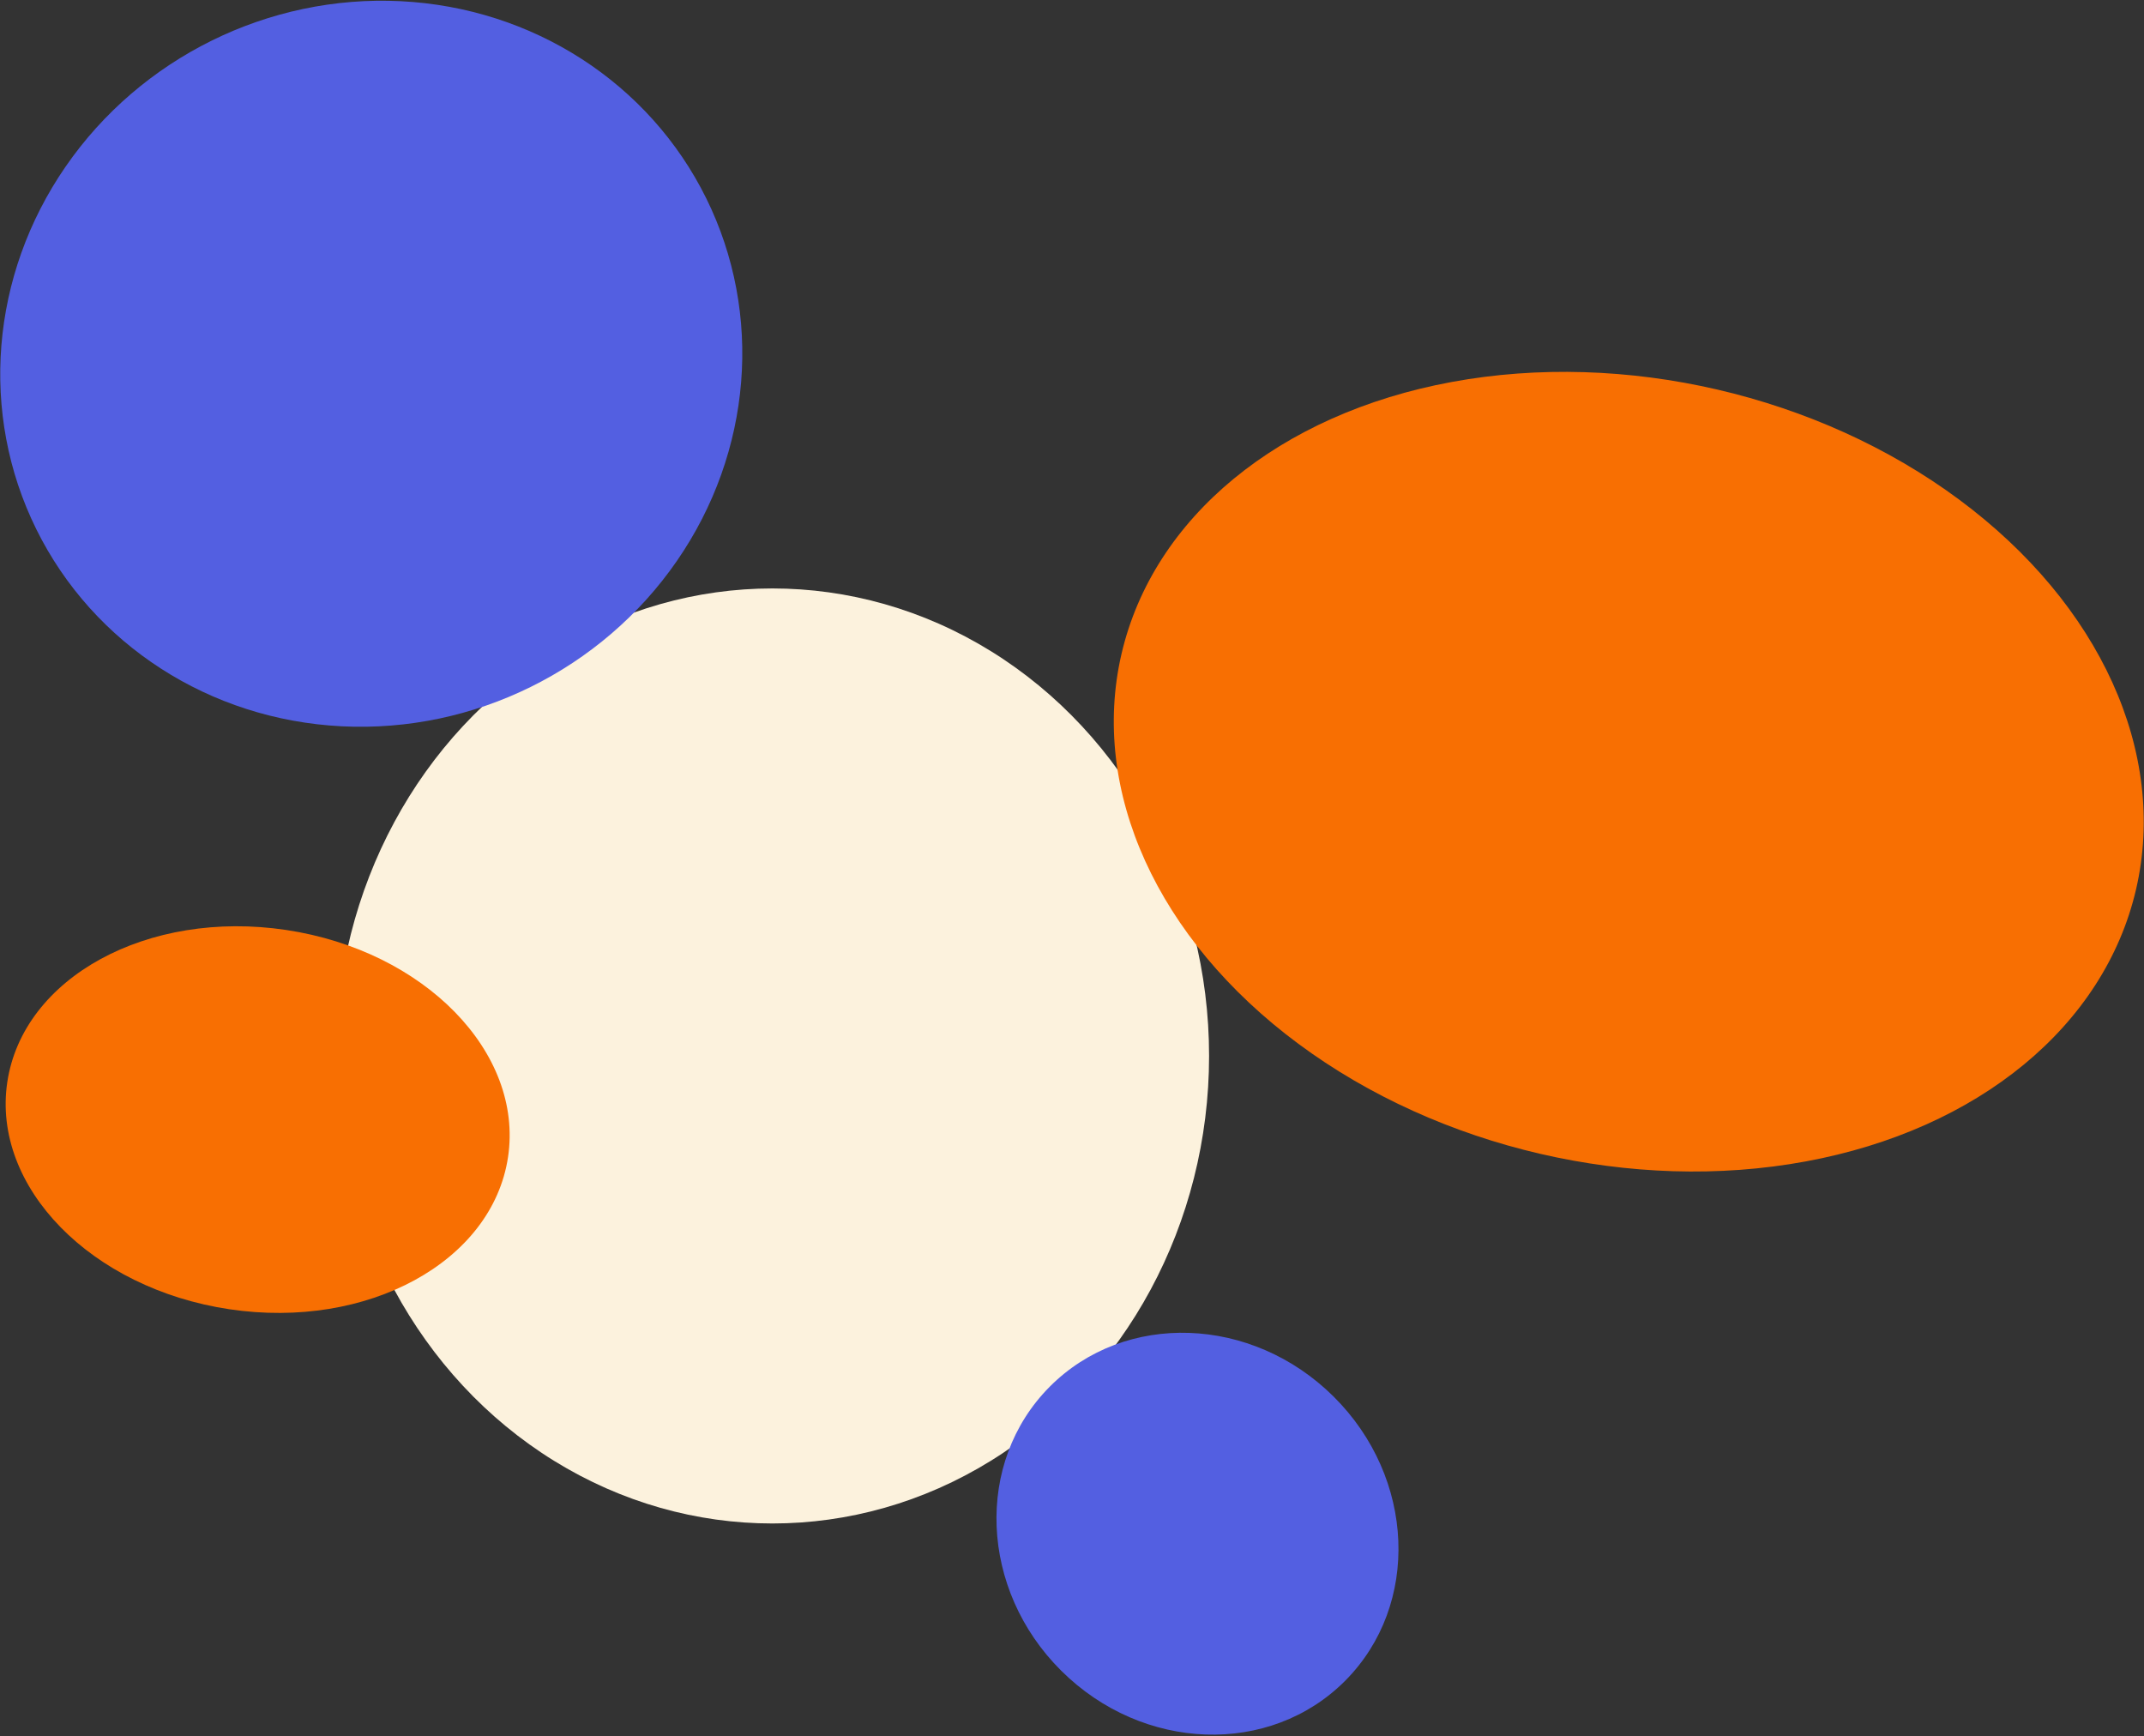 <svg width="1392" height="1127" viewBox="0 0 1392 1127" fill="none" xmlns="http://www.w3.org/2000/svg">
<rect x="0" y="0" width="1392" height="1127" fill="#333333" stroke="none"/>
<ellipse cx="501.5" cy="685.5" rx="283.5" ry="303.5" fill="#FCF2DD"/>
<ellipse cx="777.466" cy="995.64" rx="125.448" ry="135.311" transform="rotate(134.82 777.466 995.64)" fill="#535FE1"/>
<ellipse cx="241.044" cy="236.135" rx="242.558" ry="233.954" transform="rotate(153.736 241.044 236.135)" fill="#535FE1"/>
<ellipse cx="167.292" cy="726.808" rx="164.366" ry="124.48" transform="rotate(8.505 167.292 726.808)" fill="#F86F02"/>
<ellipse cx="1057.48" cy="500.963" rx="338.098" ry="254.646" transform="rotate(13.053 1057.48 500.963)" fill="#F86F02"/>
</svg>
